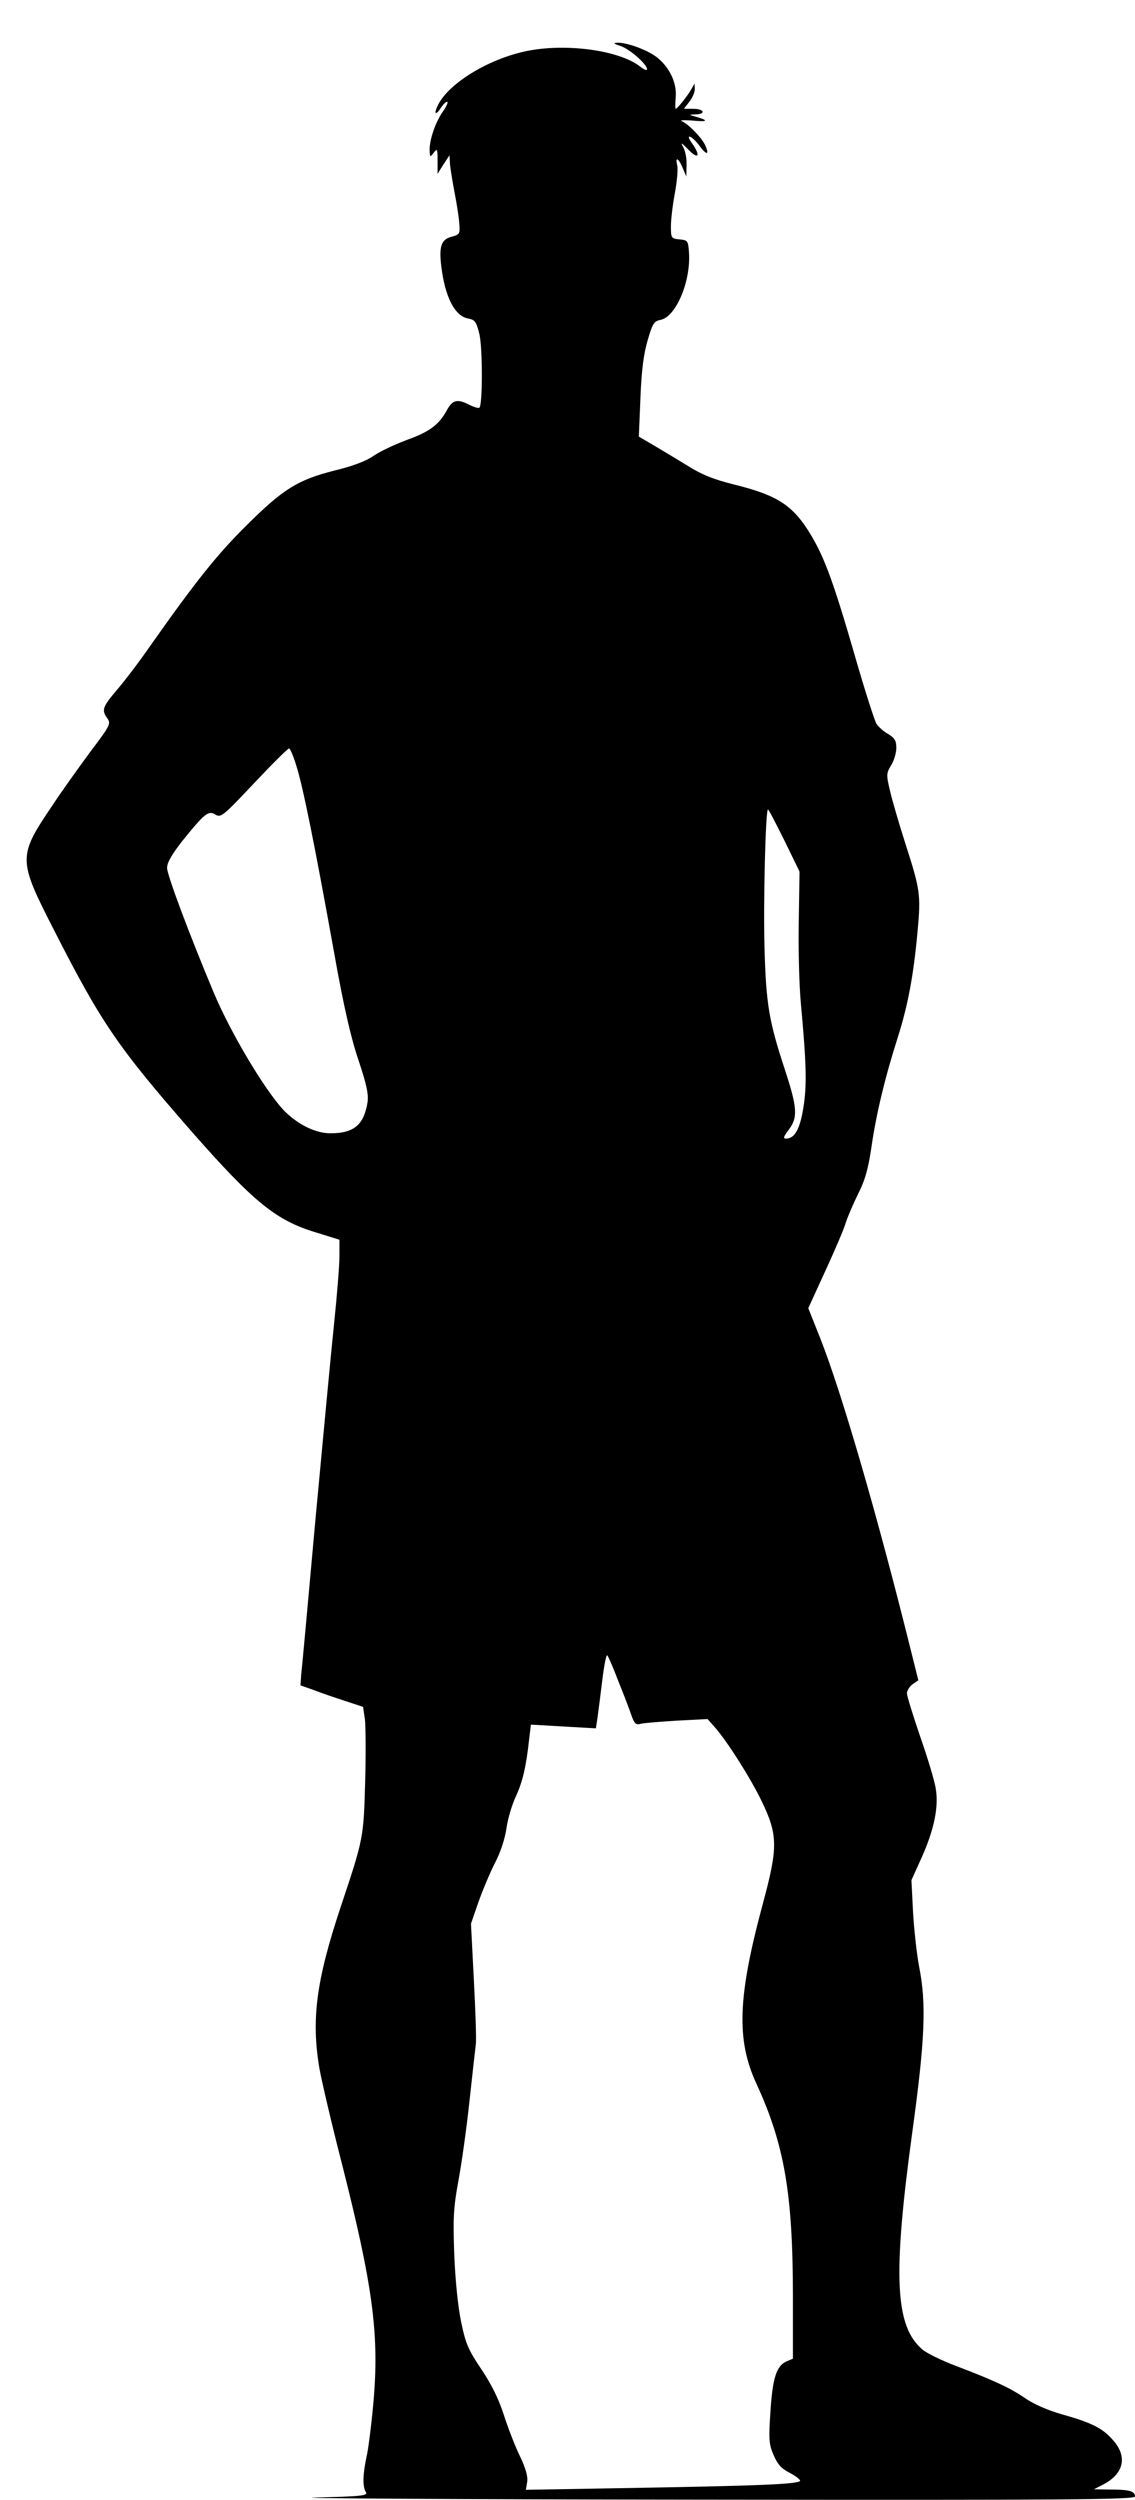 <?xml version="1.0" standalone="no"?>
<!DOCTYPE svg PUBLIC "-//W3C//DTD SVG 20010904//EN"
 "http://www.w3.org/TR/2001/REC-SVG-20010904/DTD/svg10.dtd">
<svg version="1.0" xmlns="http://www.w3.org/2000/svg"
 width="428pt" height="942pt" viewBox="0 0 428 942"
 preserveAspectRatio="xMidYMid meet">
<g transform="translate(0,942) scale(0.1,-0.1)"
fill="#000000" stroke="none">
<path d="M2339 9247 c35 -11 101 -69 101 -88 0 -6 -12 -1 -26 10 -80 63 -287
90 -436 57 -140 -31 -283 -119 -325 -199 -19 -37 -11 -46 11 -11 10 14 20 23
23 20 3 -2 -4 -18 -16 -35 -28 -39 -51 -105 -51 -145 1 -29 1 -30 15 -12 14
18 15 16 15 -30 l0 -49 22 35 23 35 2 -35 c2 -19 10 -69 18 -110 8 -41 16 -93
17 -114 3 -37 1 -40 -29 -48 -39 -10 -48 -36 -39 -111 14 -116 51 -188 101
-197 26 -5 31 -11 43 -60 12 -54 12 -263 0 -276 -4 -3 -20 2 -37 10 -45 24
-64 20 -85 -18 -30 -56 -66 -83 -153 -114 -45 -17 -101 -43 -125 -60 -27 -19
-80 -39 -147 -55 -138 -35 -193 -69 -332 -207 -110 -109 -190 -209 -360 -450
-40 -58 -97 -133 -126 -167 -57 -67 -61 -78 -38 -110 14 -20 10 -27 -67 -129
-44 -60 -108 -149 -140 -198 -131 -194 -131 -203 6 -471 179 -351 241 -441
520 -760 234 -266 318 -334 469 -379 l87 -27 0 -62 c0 -34 -9 -147 -20 -252
-11 -104 -42 -435 -70 -735 -27 -300 -51 -564 -54 -587 l-3 -43 51 -18 c28
-11 81 -29 118 -41 l67 -22 7 -46 c3 -24 4 -131 1 -236 -6 -212 -6 -214 -92
-471 -93 -279 -112 -426 -80 -612 9 -49 47 -212 86 -363 113 -446 138 -629
119 -871 -7 -85 -19 -183 -26 -218 -16 -73 -18 -121 -4 -142 8 -13 -16 -16
-193 -20 -111 -3 539 -7 1446 -8 1402 -2 1647 0 1647 12 0 20 -22 26 -93 26
l-62 1 37 19 c76 40 90 104 36 165 -39 46 -82 67 -192 98 -54 15 -108 39 -140
61 -57 39 -115 66 -259 121 -54 20 -111 48 -128 62 -104 88 -113 276 -39 818
48 348 54 485 26 625 -9 47 -19 139 -23 206 l-6 120 37 82 c48 106 66 192 55
261 -4 29 -31 118 -59 198 -27 79 -50 153 -50 163 0 10 10 26 21 34 l22 15
-27 108 c-127 512 -262 976 -343 1181 l-45 113 65 142 c36 78 71 160 77 182 7
22 28 70 46 107 26 51 38 94 50 175 18 126 52 266 99 413 38 119 60 234 75
400 13 139 10 158 -46 332 -24 75 -50 164 -58 199 -14 59 -14 65 4 95 11 17
20 47 20 66 0 27 -6 37 -30 52 -17 9 -37 27 -45 39 -7 12 -43 123 -79 248 -80
277 -115 374 -166 460 -68 114 -125 152 -290 193 -80 20 -123 37 -180 73 -41
25 -99 60 -128 77 l-53 31 6 145 c4 103 12 166 27 217 19 65 24 73 50 78 58
13 114 147 106 255 -3 43 -5 45 -35 48 -32 3 -33 5 -33 50 0 26 7 82 15 125 8
43 12 90 9 103 -9 35 4 30 20 -8 l14 -33 1 45 c1 26 -6 56 -15 70 -9 15 -1 10
20 -12 40 -42 50 -26 15 23 -28 39 1 28 30 -12 27 -37 38 -32 18 8 -16 30 -62
76 -87 87 -8 3 9 4 38 2 59 -6 67 -1 20 13 -32 9 -32 9 -5 10 40 1 33 21 -9
21 l-35 0 20 26 c12 15 21 36 21 48 l-1 21 -12 -21 c-14 -25 -53 -74 -59 -74
-2 0 -2 20 0 44 5 54 -24 114 -72 151 -37 28 -114 56 -150 54 -15 -1 -11 -4
13 -12z m-1221 -2714 c25 -79 70 -303 142 -703 36 -202 63 -320 92 -405 31
-93 38 -128 34 -158 -14 -86 -52 -117 -140 -117 -52 0 -113 28 -164 75 -66 59
-208 293 -276 455 -94 224 -176 444 -176 470 0 20 18 51 58 102 84 104 98 115
124 99 21 -13 29 -6 146 118 68 72 127 131 132 131 4 0 17 -30 28 -67z m1840
-280 l57 -117 -3 -191 c-2 -104 2 -242 8 -305 21 -230 23 -306 10 -390 -13
-84 -33 -120 -66 -120 -12 0 -9 8 10 33 35 46 33 82 -13 223 -61 185 -72 248
-78 460 -5 179 4 524 13 524 3 0 30 -53 62 -117z m-626 -3168 c20 -49 42 -107
49 -128 11 -31 17 -37 34 -32 11 3 73 8 137 12 l116 6 26 -29 c48 -54 137
-195 178 -280 62 -128 62 -175 4 -389 -94 -349 -100 -510 -24 -675 106 -230
138 -415 138 -804 l0 -233 -26 -11 c-37 -18 -51 -64 -59 -193 -7 -103 -5 -120
13 -161 14 -33 30 -50 58 -64 21 -11 39 -24 41 -30 4 -14 -155 -20 -688 -29
l-346 -6 5 30 c3 21 -6 52 -28 98 -18 37 -45 107 -60 154 -19 59 -46 114 -84
171 -50 74 -60 97 -77 179 -12 58 -22 155 -26 254 -5 137 -3 176 15 275 12 63
31 198 42 300 11 102 22 199 24 215 3 17 -1 126 -7 243 l-11 214 28 81 c16 45
44 112 63 149 21 40 38 93 43 131 5 35 21 88 35 118 26 56 39 113 50 213 l7
58 122 -7 123 -7 6 39 c3 21 11 84 18 141 7 57 15 99 19 95 4 -4 23 -48 42
-98z"/>
</g>
</svg>
